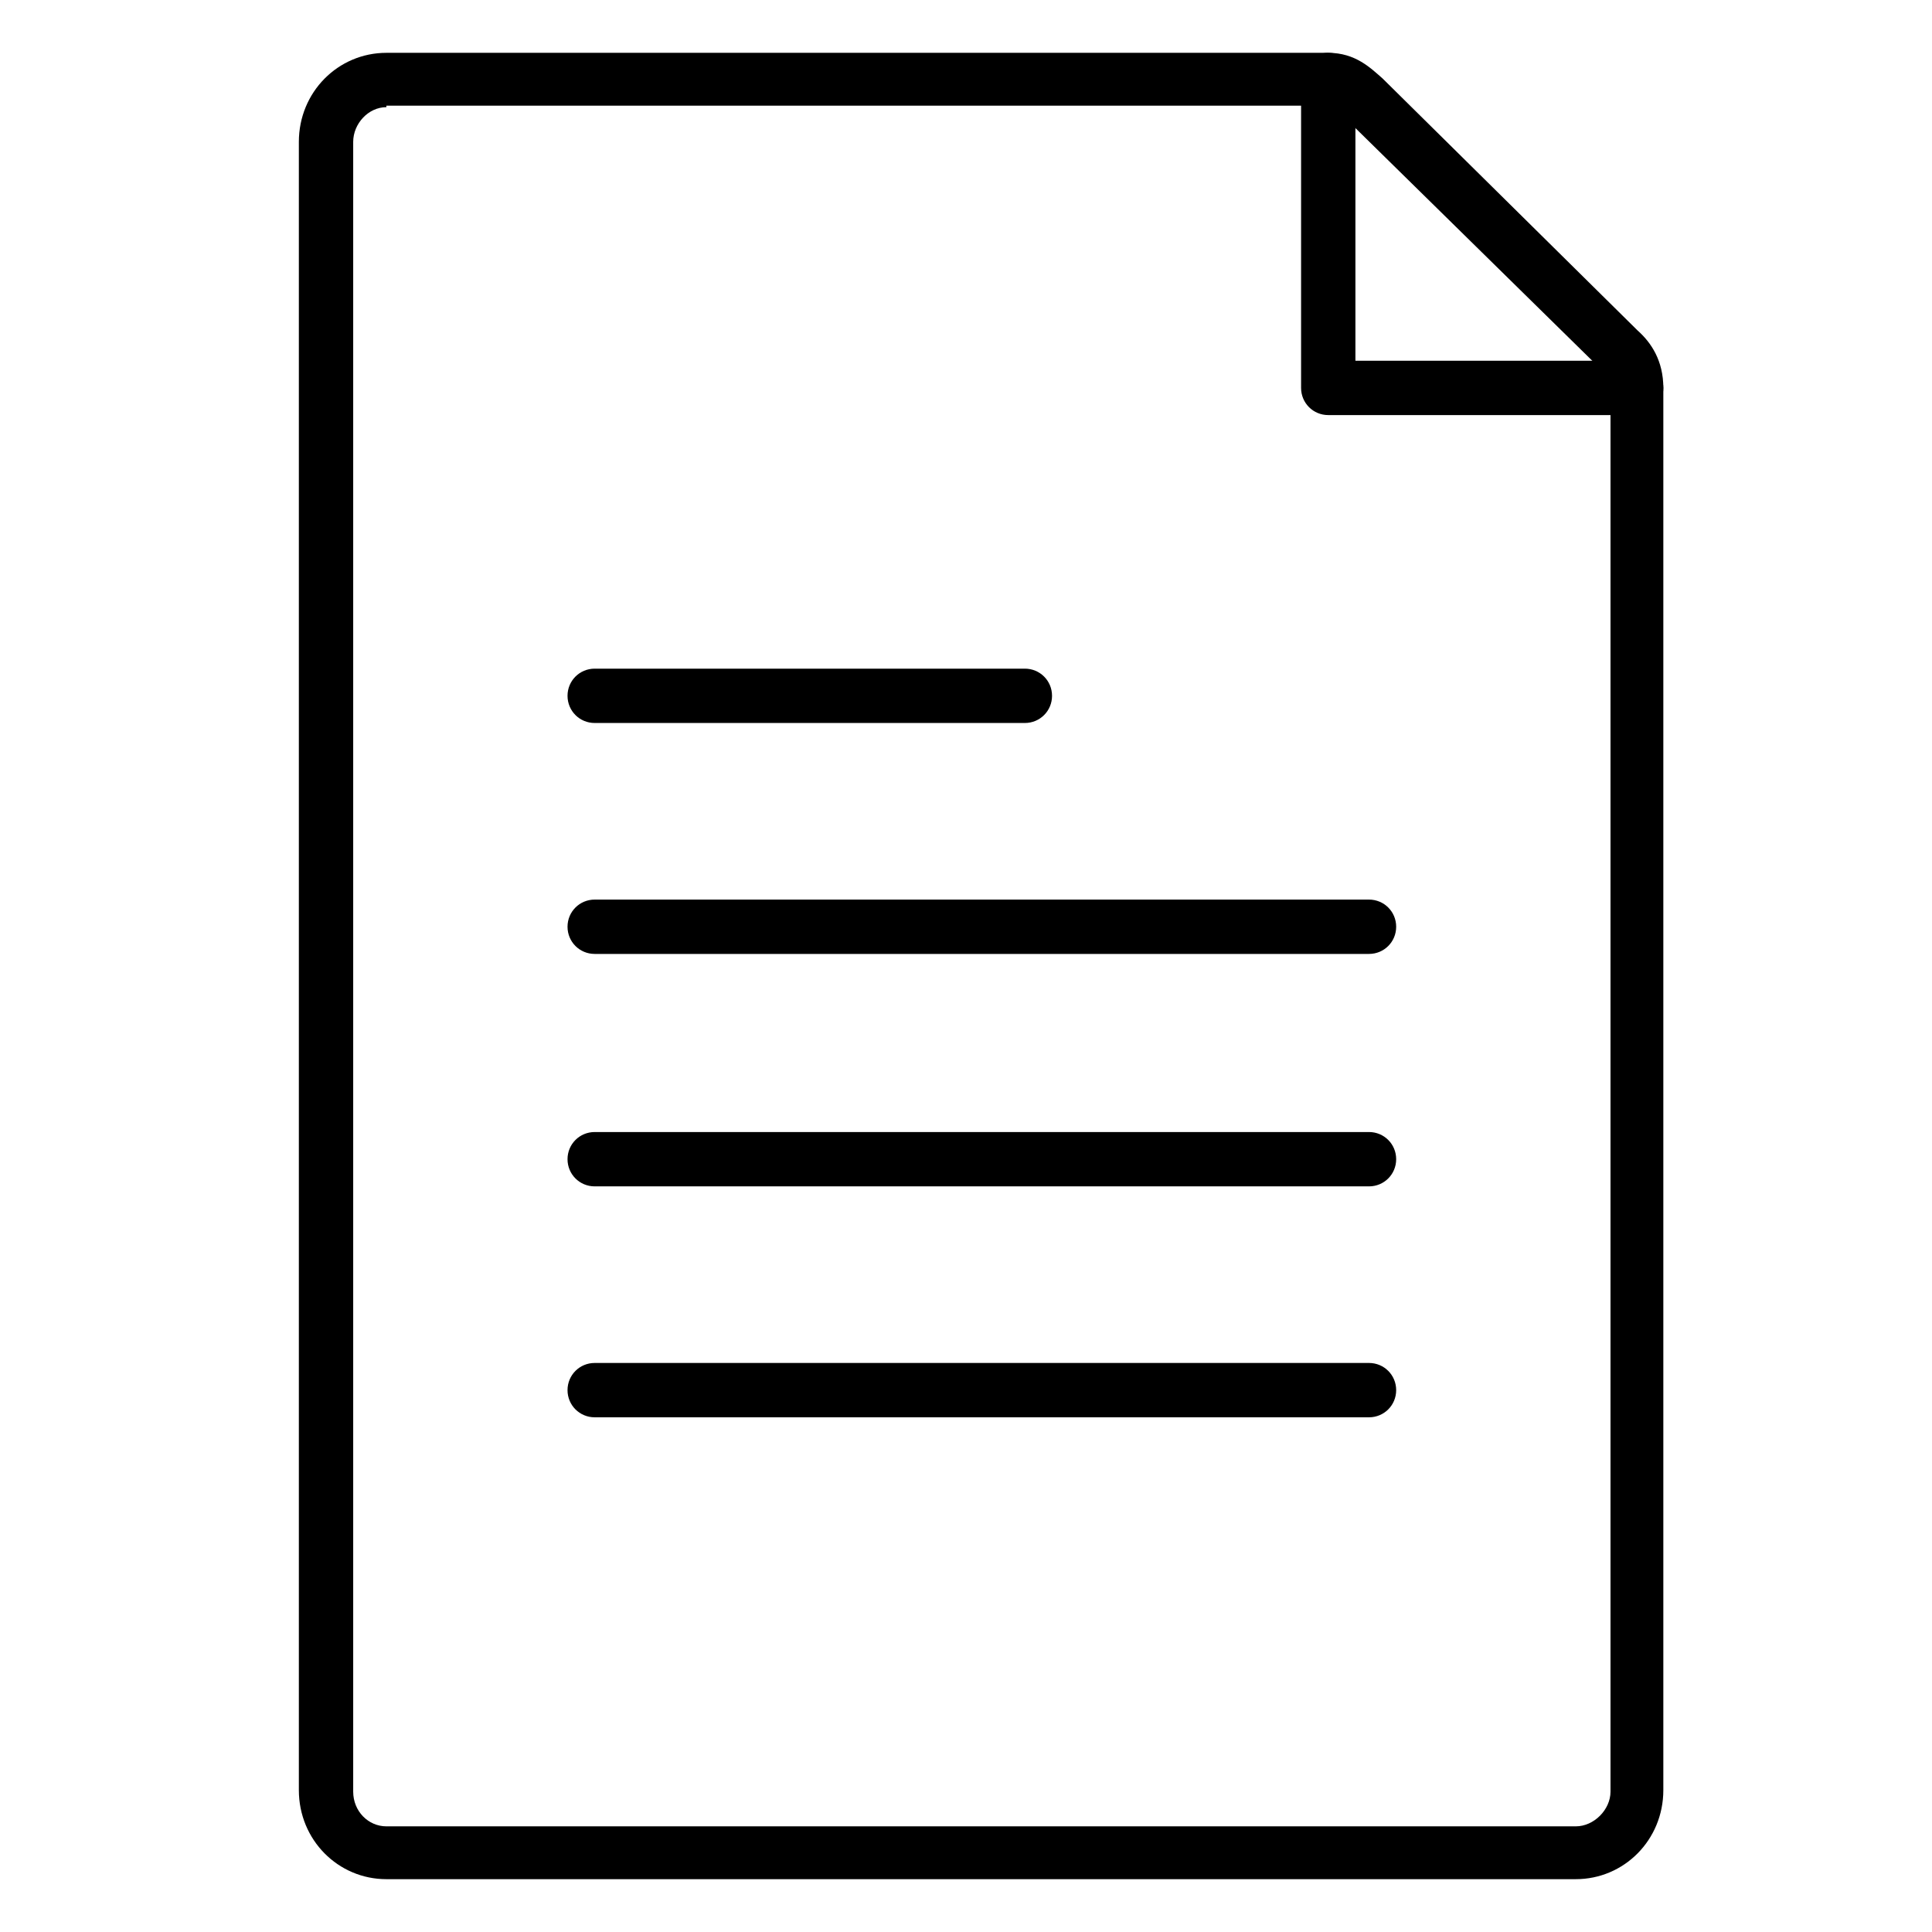 <?xml version="1.0" encoding="utf-8"?>
<!-- Generator: Adobe Illustrator 19.1.0, SVG Export Plug-In . SVG Version: 6.00 Build 0)  -->
<svg version="1.1" id="Layer_1" xmlns="http://www.w3.org/2000/svg" xmlns:xlink="http://www.w3.org/1999/xlink" x="0px" y="0px"
	 width="128px" height="128px" viewBox="0 0 128 128" style="enable-background:new 0 0 128 128;" xml:space="preserve">
<g>
	<path d="M108.4,27.5H88c-1,0-1.8-0.8-1.8-1.8V5.3c0-1,0.8-1.8,1.8-1.8c1,0,1.8,0.8,1.8,1.8v18.6h18.6c1,0,1.8,0.8,1.8,1.8
		C110.2,26.7,109.4,27.5,108.4,27.5z"/>
	<path d="M104.4,124.5H25.6c-3.2,0-5.8-2.6-5.8-5.9V9.4c0-3.3,2.6-5.9,5.8-5.9H88c1.8,0,2.8,1,3.6,1.7l16.9,16.7
		c0.9,0.8,1.7,2,1.7,3.8v92.9C110.2,121.9,107.6,124.5,104.4,124.5z M25.6,7.1c-1.2,0-2.2,1.1-2.2,2.3v109.3c0,1.3,1,2.3,2.2,2.3
		h78.8c1.2,0,2.3-1.1,2.3-2.3V25.7c0-0.4-0.1-0.7-0.7-1.3L89,7.7c-0.7-0.7-0.7-0.7-1-0.7H25.6z"/>
	<path d="M90.7,93.9H39.4c-1,0-1.8-0.8-1.8-1.8c0-1,0.8-1.8,1.8-1.8h51.3c1,0,1.8,0.8,1.8,1.8C92.5,93.1,91.7,93.9,90.7,93.9z"/>
	<path d="M90.7,78.6H39.4c-1,0-1.8-0.8-1.8-1.8s0.8-1.8,1.8-1.8h51.3c1,0,1.8,0.8,1.8,1.8S91.7,78.6,90.7,78.6z"/>
	<path d="M90.7,63.2H39.4c-1,0-1.8-0.8-1.8-1.8s0.8-1.8,1.8-1.8h51.3c1,0,1.8,0.8,1.8,1.8S91.7,63.2,90.7,63.2z"/>
	<path d="M67.9,47.9H39.4c-1,0-1.8-0.8-1.8-1.8s0.8-1.8,1.8-1.8h28.5c1,0,1.8,0.8,1.8,1.8S68.9,47.9,67.9,47.9z"/>
</g>
</svg>
